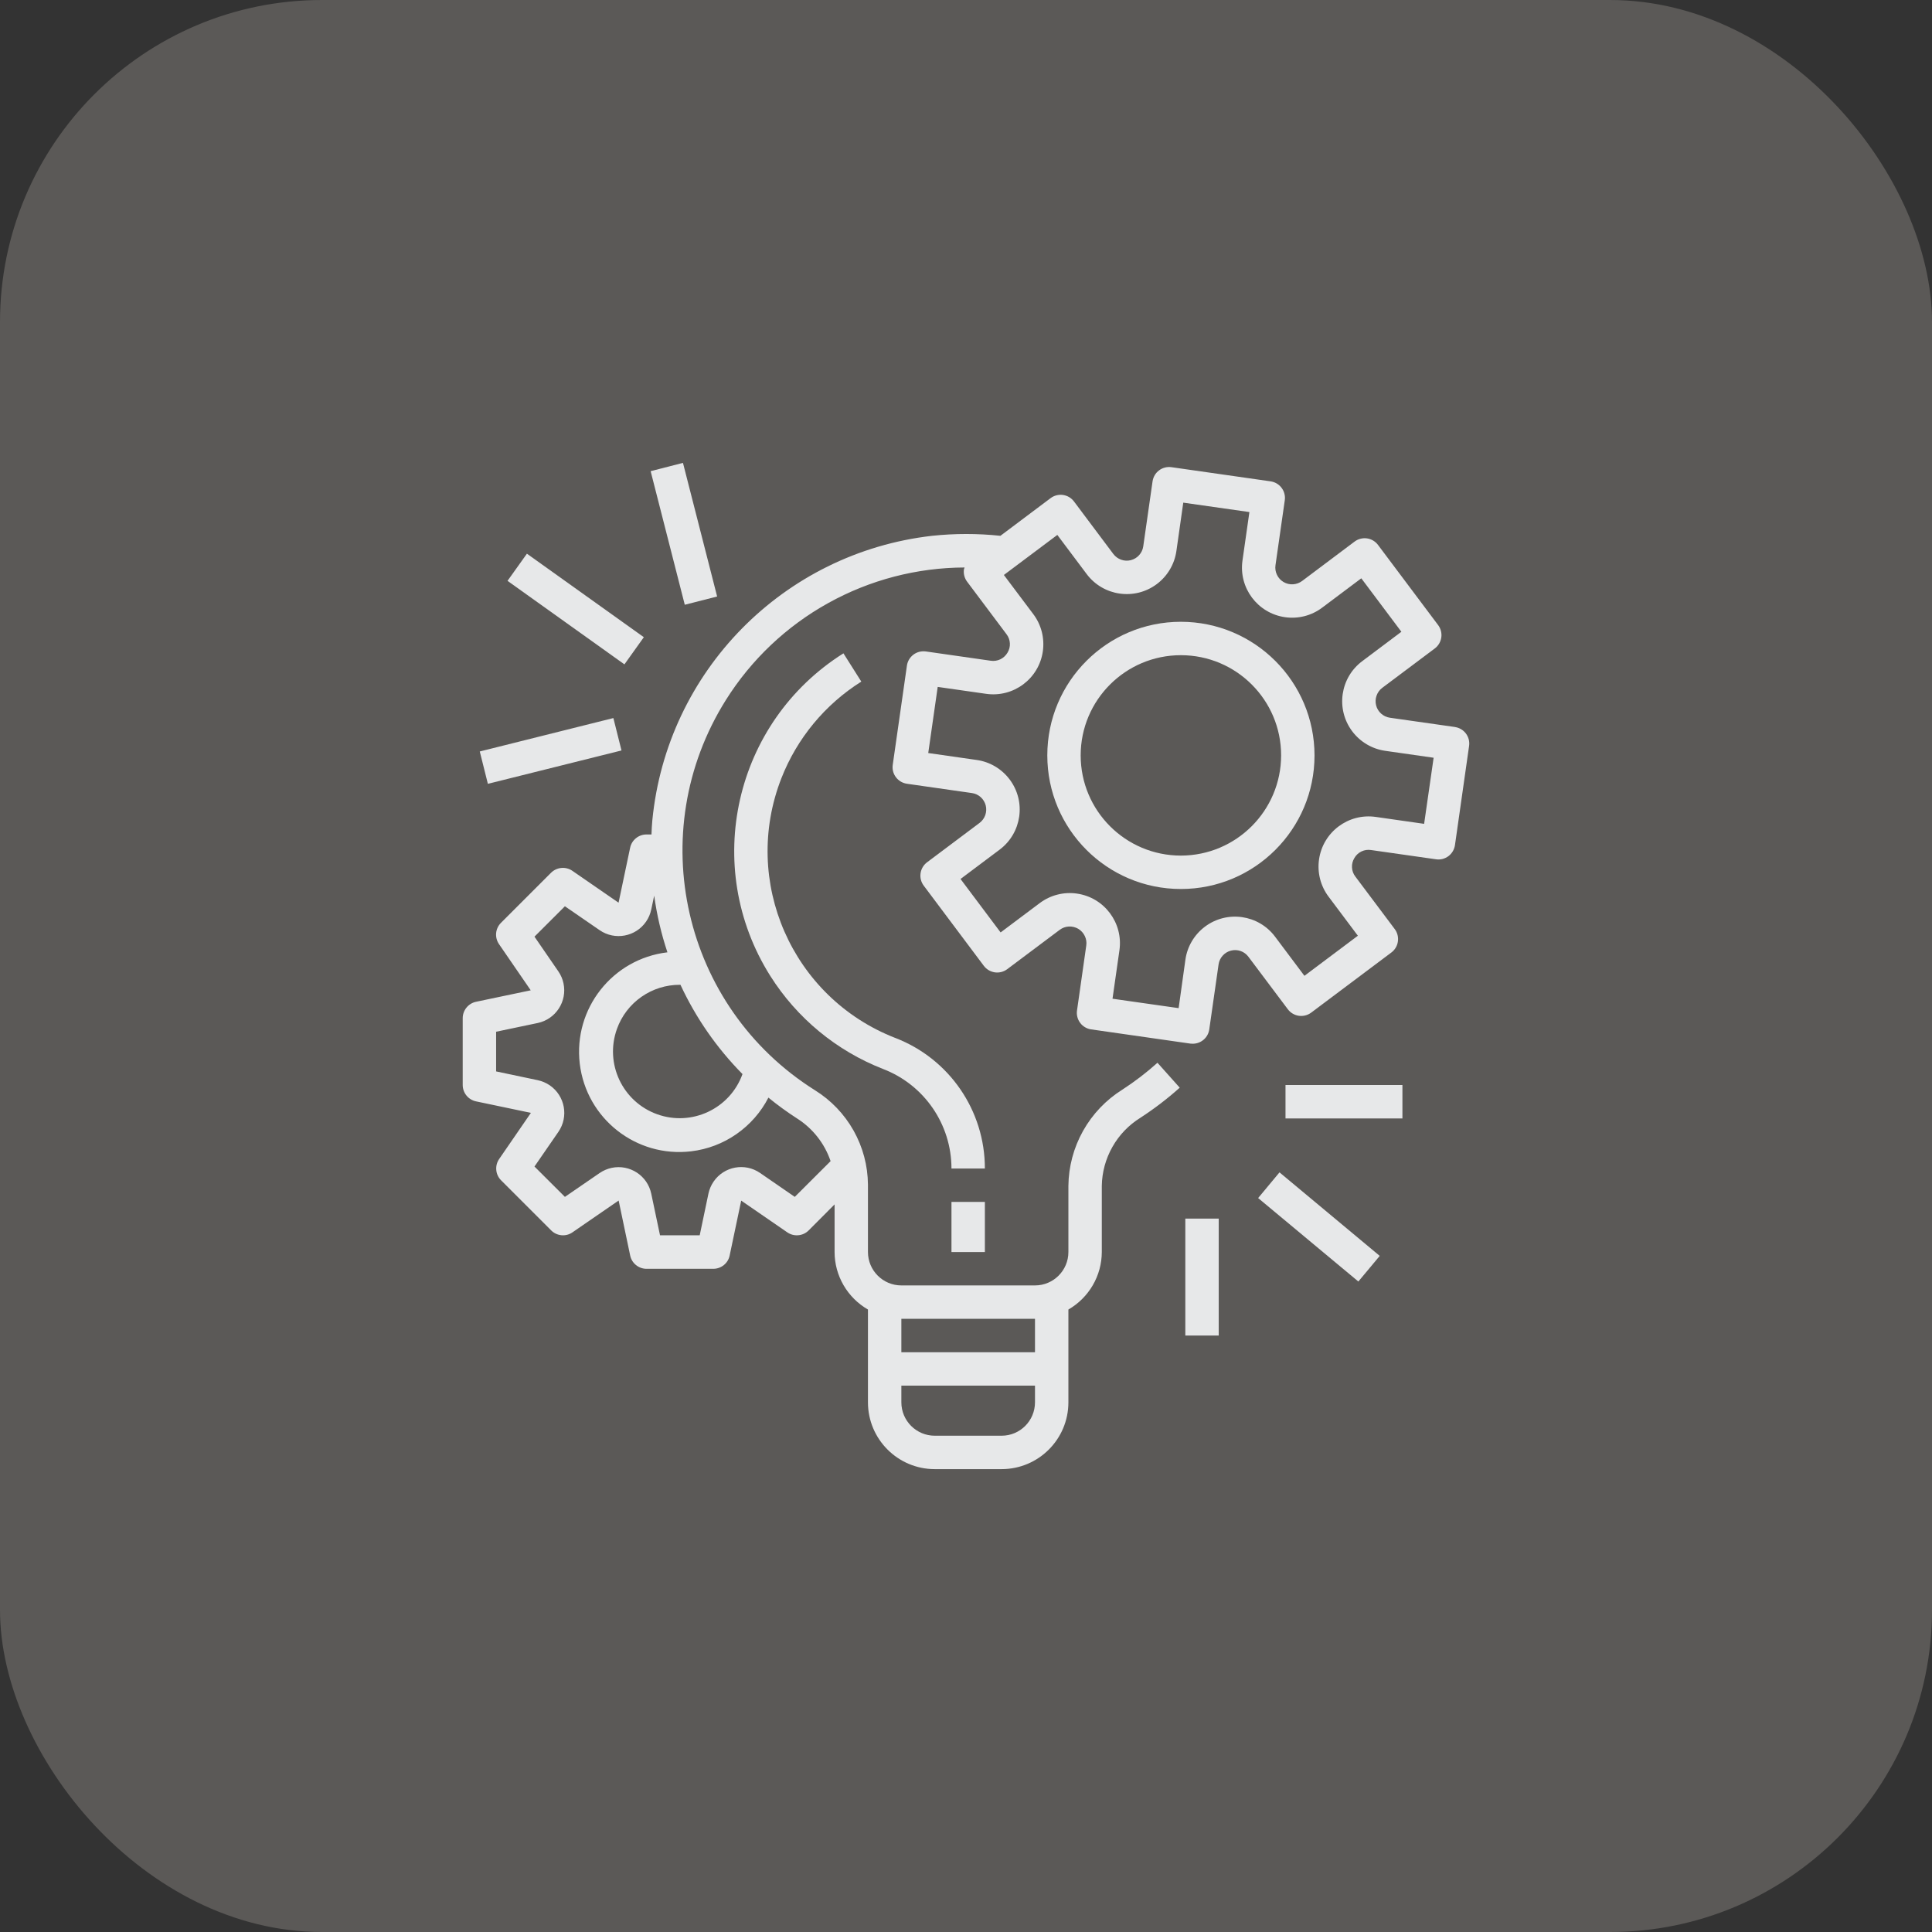 <svg width="48" height="48" viewBox="0 0 48 48" fill="none" xmlns="http://www.w3.org/2000/svg">
<rect x="0" y="0" width="48" height="48" fill="#333333" stroke="none"/>
<rect width="48" height="48" rx="8" fill="#FCF4E9" fill-opacity="0.2"/>
<path d="M36.148 18.063H36.148L36.147 18.062L34.533 17.832C34.451 17.82 34.375 17.785 34.314 17.73C34.253 17.675 34.209 17.604 34.189 17.524C34.169 17.445 34.172 17.361 34.2 17.284C34.227 17.206 34.276 17.138 34.342 17.089L35.647 16.111C35.735 16.045 35.793 15.946 35.809 15.837C35.824 15.729 35.796 15.618 35.73 15.53L34.236 13.538C34.17 13.45 34.072 13.392 33.963 13.376C33.854 13.361 33.743 13.389 33.655 13.455L32.351 14.434C32.285 14.483 32.206 14.512 32.124 14.517C32.042 14.522 31.96 14.502 31.889 14.46C31.818 14.418 31.761 14.356 31.726 14.282C31.69 14.208 31.677 14.124 31.689 14.043L31.92 12.429C31.928 12.375 31.925 12.32 31.911 12.267C31.898 12.214 31.874 12.165 31.841 12.121C31.809 12.078 31.768 12.041 31.721 12.013C31.674 11.985 31.622 11.967 31.568 11.959L31.568 11.959L29.105 11.607C29.051 11.6 28.996 11.602 28.943 11.616C28.89 11.629 28.84 11.653 28.797 11.686C28.753 11.719 28.716 11.759 28.689 11.806C28.661 11.853 28.643 11.905 28.635 11.959V11.959L28.404 13.573C28.393 13.655 28.357 13.731 28.302 13.792C28.248 13.853 28.176 13.896 28.096 13.917C28.017 13.937 27.933 13.934 27.856 13.906C27.778 13.879 27.711 13.829 27.661 13.764L26.683 12.459C26.617 12.371 26.519 12.313 26.41 12.297C26.301 12.282 26.19 12.31 26.102 12.376L24.855 13.312C24.291 13.252 23.722 13.252 23.158 13.312C19.464 13.734 16.567 16.68 16.207 20.381C16.195 20.499 16.191 20.615 16.186 20.732H16.061C15.966 20.732 15.873 20.765 15.799 20.826C15.725 20.886 15.674 20.97 15.655 21.064L15.368 22.427L14.22 21.635C14.14 21.58 14.043 21.555 13.947 21.564C13.85 21.573 13.759 21.615 13.691 21.683L12.446 22.928C12.377 22.997 12.335 23.087 12.326 23.184C12.318 23.281 12.343 23.377 12.398 23.457L13.186 24.604L11.822 24.89C11.73 24.91 11.647 24.962 11.588 25.036C11.528 25.11 11.496 25.202 11.496 25.297V26.956C11.496 27.052 11.529 27.144 11.589 27.218C11.649 27.292 11.732 27.343 11.826 27.363L13.19 27.649L12.401 28.796C12.346 28.876 12.321 28.972 12.33 29.069C12.338 29.165 12.381 29.256 12.449 29.324L13.694 30.569C13.763 30.638 13.853 30.68 13.95 30.689C14.047 30.698 14.143 30.673 14.223 30.617L15.37 29.827L15.656 31.191C15.675 31.285 15.726 31.369 15.8 31.429C15.874 31.49 15.967 31.523 16.062 31.523H17.722C17.817 31.523 17.91 31.49 17.984 31.43C18.058 31.37 18.109 31.287 18.128 31.193L18.415 29.829L19.561 30.618C19.641 30.673 19.738 30.698 19.834 30.689C19.931 30.681 20.022 30.638 20.09 30.57L20.735 29.923V31.106C20.735 31.396 20.813 31.681 20.958 31.931C21.104 32.182 21.313 32.39 21.564 32.535V34.84C21.564 35.757 22.308 36.5 23.224 36.5H24.884C25.801 36.5 26.544 35.757 26.544 34.84V32.535C26.795 32.39 27.004 32.182 27.15 31.931C27.296 31.681 27.373 31.396 27.374 31.106V29.463C27.379 29.123 27.47 28.79 27.638 28.494C27.805 28.198 28.045 27.949 28.334 27.77C28.678 27.546 29.005 27.297 29.31 27.023L28.757 26.404C28.483 26.65 28.191 26.873 27.883 27.073C27.477 27.327 27.142 27.68 26.908 28.097C26.674 28.515 26.549 28.985 26.544 29.463V31.106C26.544 31.564 26.172 31.936 25.714 31.936H22.394C21.936 31.936 21.564 31.564 21.564 31.106V29.429C21.56 28.959 21.437 28.499 21.207 28.089C20.977 27.68 20.647 27.335 20.248 27.087C16.959 25.02 15.969 20.679 18.035 17.39C18.666 16.386 19.54 15.558 20.577 14.983C21.614 14.407 22.779 14.103 23.965 14.099C23.959 14.114 23.953 14.129 23.949 14.144C23.933 14.253 23.962 14.364 24.028 14.452L25.006 15.756C25.056 15.821 25.086 15.9 25.09 15.982C25.095 16.065 25.074 16.146 25.031 16.216C24.989 16.287 24.928 16.344 24.854 16.38C24.78 16.415 24.697 16.428 24.616 16.416L23.002 16.185C22.948 16.178 22.893 16.181 22.84 16.194C22.787 16.208 22.738 16.231 22.694 16.264C22.651 16.297 22.614 16.338 22.586 16.384C22.558 16.431 22.54 16.483 22.532 16.537L22.532 16.538L22.18 19.002C22.164 19.111 22.192 19.222 22.259 19.31C22.325 19.398 22.423 19.456 22.532 19.472L22.532 19.472L24.146 19.703C24.228 19.714 24.304 19.75 24.365 19.804C24.426 19.859 24.469 19.931 24.49 20.01C24.51 20.09 24.506 20.174 24.479 20.251C24.452 20.328 24.402 20.396 24.337 20.445L23.033 21.423C22.945 21.489 22.886 21.588 22.871 21.697C22.855 21.806 22.884 21.916 22.95 22.004L24.443 23.996C24.509 24.084 24.608 24.142 24.717 24.158C24.826 24.173 24.936 24.145 25.024 24.079L26.329 23.101C26.395 23.052 26.473 23.023 26.555 23.019C26.637 23.015 26.718 23.035 26.789 23.076C26.859 23.118 26.916 23.18 26.951 23.254C26.987 23.328 27 23.41 26.988 23.491L26.758 25.106C26.75 25.16 26.753 25.215 26.767 25.267C26.78 25.32 26.804 25.37 26.837 25.413C26.869 25.457 26.91 25.494 26.957 25.521C27.004 25.549 27.056 25.568 27.11 25.575H27.11L29.575 25.928C29.594 25.93 29.614 25.931 29.633 25.931C29.733 25.931 29.83 25.895 29.905 25.83C29.981 25.765 30.03 25.674 30.044 25.575L30.275 23.961C30.286 23.88 30.322 23.804 30.377 23.743C30.431 23.682 30.503 23.638 30.582 23.618C30.662 23.597 30.746 23.601 30.823 23.628C30.901 23.655 30.968 23.705 31.017 23.771L31.996 25.075C32.062 25.163 32.16 25.221 32.269 25.237C32.378 25.252 32.489 25.224 32.577 25.158L34.569 23.664C34.657 23.598 34.715 23.5 34.73 23.391C34.746 23.282 34.718 23.171 34.652 23.083L33.674 21.779C33.623 21.714 33.594 21.635 33.59 21.552C33.585 21.47 33.606 21.389 33.649 21.318C33.689 21.247 33.751 21.189 33.825 21.154C33.899 21.118 33.982 21.106 34.064 21.119L35.678 21.349C35.732 21.357 35.787 21.354 35.84 21.341C35.892 21.327 35.942 21.303 35.986 21.271C36.029 21.238 36.066 21.197 36.094 21.15C36.121 21.104 36.14 21.052 36.148 20.998V20.998L36.499 18.533C36.507 18.479 36.504 18.424 36.491 18.371C36.477 18.318 36.453 18.269 36.421 18.225C36.388 18.181 36.347 18.145 36.3 18.117C36.254 18.089 36.202 18.071 36.148 18.063ZM22.394 32.766H25.714V33.596H22.394V32.766ZM22.394 34.425H25.714V34.84C25.714 35.299 25.343 35.67 24.884 35.67H23.224C22.766 35.67 22.394 35.299 22.394 34.84V34.425ZM19.091 27.27C19.317 27.455 19.554 27.627 19.8 27.786C20.192 28.034 20.487 28.409 20.636 28.848L19.746 29.736L18.884 29.142C18.507 28.882 17.99 28.977 17.73 29.355C17.668 29.445 17.624 29.547 17.601 29.655L17.384 30.691H16.398L16.18 29.656C16.086 29.208 15.646 28.921 15.197 29.015C15.089 29.038 14.988 29.082 14.897 29.144L14.035 29.736L13.279 28.982L13.873 28.121C14.133 27.743 14.038 27.227 13.661 26.966C13.57 26.904 13.468 26.86 13.361 26.837L12.326 26.619V25.633L13.361 25.416C13.809 25.32 14.095 24.88 14 24.432C13.978 24.325 13.934 24.224 13.873 24.135L13.279 23.271L14.035 22.516L14.898 23.11C15.275 23.37 15.792 23.275 16.052 22.897C16.114 22.807 16.157 22.705 16.18 22.598L16.253 22.252C16.319 22.73 16.429 23.201 16.582 23.66C15.216 23.822 14.242 25.061 14.404 26.427C14.567 27.792 15.806 28.767 17.171 28.604C17.576 28.556 17.963 28.409 18.297 28.176C18.632 27.943 18.905 27.632 19.091 27.27ZM18.447 26.685C18.137 27.546 17.187 27.993 16.326 27.683C15.465 27.373 15.018 26.424 15.328 25.563C15.443 25.241 15.655 24.963 15.935 24.767C16.215 24.571 16.549 24.466 16.89 24.467H16.906C17.288 25.289 17.809 26.04 18.447 26.685ZM35.382 20.468L34.179 20.296C33.498 20.199 32.868 20.672 32.771 21.353C32.724 21.68 32.809 22.012 33.007 22.276L33.736 23.248L32.408 24.244L31.679 23.272C31.267 22.722 30.486 22.61 29.936 23.023C29.672 23.221 29.497 23.516 29.451 23.843L29.283 25.047L27.64 24.813L27.812 23.609C27.909 22.929 27.436 22.298 26.756 22.201C26.594 22.177 26.429 22.186 26.27 22.227C26.112 22.267 25.963 22.339 25.832 22.437L24.86 23.166L23.864 21.838L24.836 21.109C25.386 20.696 25.498 19.916 25.085 19.366C24.887 19.102 24.592 18.927 24.265 18.881L23.062 18.709L23.297 17.066L24.5 17.238C25.181 17.335 25.812 16.863 25.909 16.182C25.932 16.02 25.923 15.855 25.883 15.697C25.842 15.538 25.771 15.389 25.672 15.258L24.941 14.285L26.269 13.29L26.998 14.262C27.411 14.812 28.191 14.923 28.741 14.511C29.005 14.313 29.18 14.018 29.227 13.691L29.398 12.488L31.041 12.722L30.869 13.926C30.772 14.606 31.245 15.237 31.926 15.334C32.253 15.381 32.585 15.296 32.849 15.097L33.821 14.368L34.817 15.696L33.845 16.426C33.294 16.838 33.183 17.618 33.595 18.168C33.794 18.433 34.088 18.607 34.415 18.654L35.618 18.826L35.382 20.468Z" fill="#E7E8E9"/>
<path d="M29.339 15.448C27.506 15.448 26.02 16.934 26.02 18.767C26.02 20.601 27.506 22.087 29.339 22.087C31.172 22.087 32.659 20.601 32.659 18.767C32.657 16.935 31.172 15.45 29.339 15.448ZM29.339 21.257C27.964 21.257 26.849 20.142 26.849 18.767C26.849 17.392 27.964 16.278 29.339 16.278C30.714 16.278 31.829 17.392 31.829 18.767C31.827 20.142 30.713 21.255 29.339 21.257ZM23.639 29.861H24.469V31.106H23.639V29.861ZM22.239 25.786C19.678 24.786 18.412 21.898 19.413 19.336C19.801 18.344 20.497 17.502 21.399 16.934L20.955 16.232C18.24 17.942 17.426 21.529 19.136 24.244C19.799 25.295 20.781 26.106 21.938 26.558C22.963 26.951 23.639 27.934 23.639 29.032H24.469C24.471 27.592 23.584 26.301 22.239 25.786ZM31.938 26.957H34.843V27.787H31.938V26.957ZM31.258 29.765L31.789 29.127L34.279 31.202L33.748 31.839L31.258 29.765ZM29.449 30.276H30.279V33.181H29.449V30.276ZM11.92 18.67L15.239 17.84L15.441 18.645L12.121 19.474L11.92 18.67ZM12.609 14.431L13.091 13.756L15.996 15.831L15.514 16.506L12.609 14.431ZM16.165 11.706L16.968 11.5L17.817 14.82L17.013 15.025L16.165 11.706Z" fill="#E7E8E9"/>
</svg>
